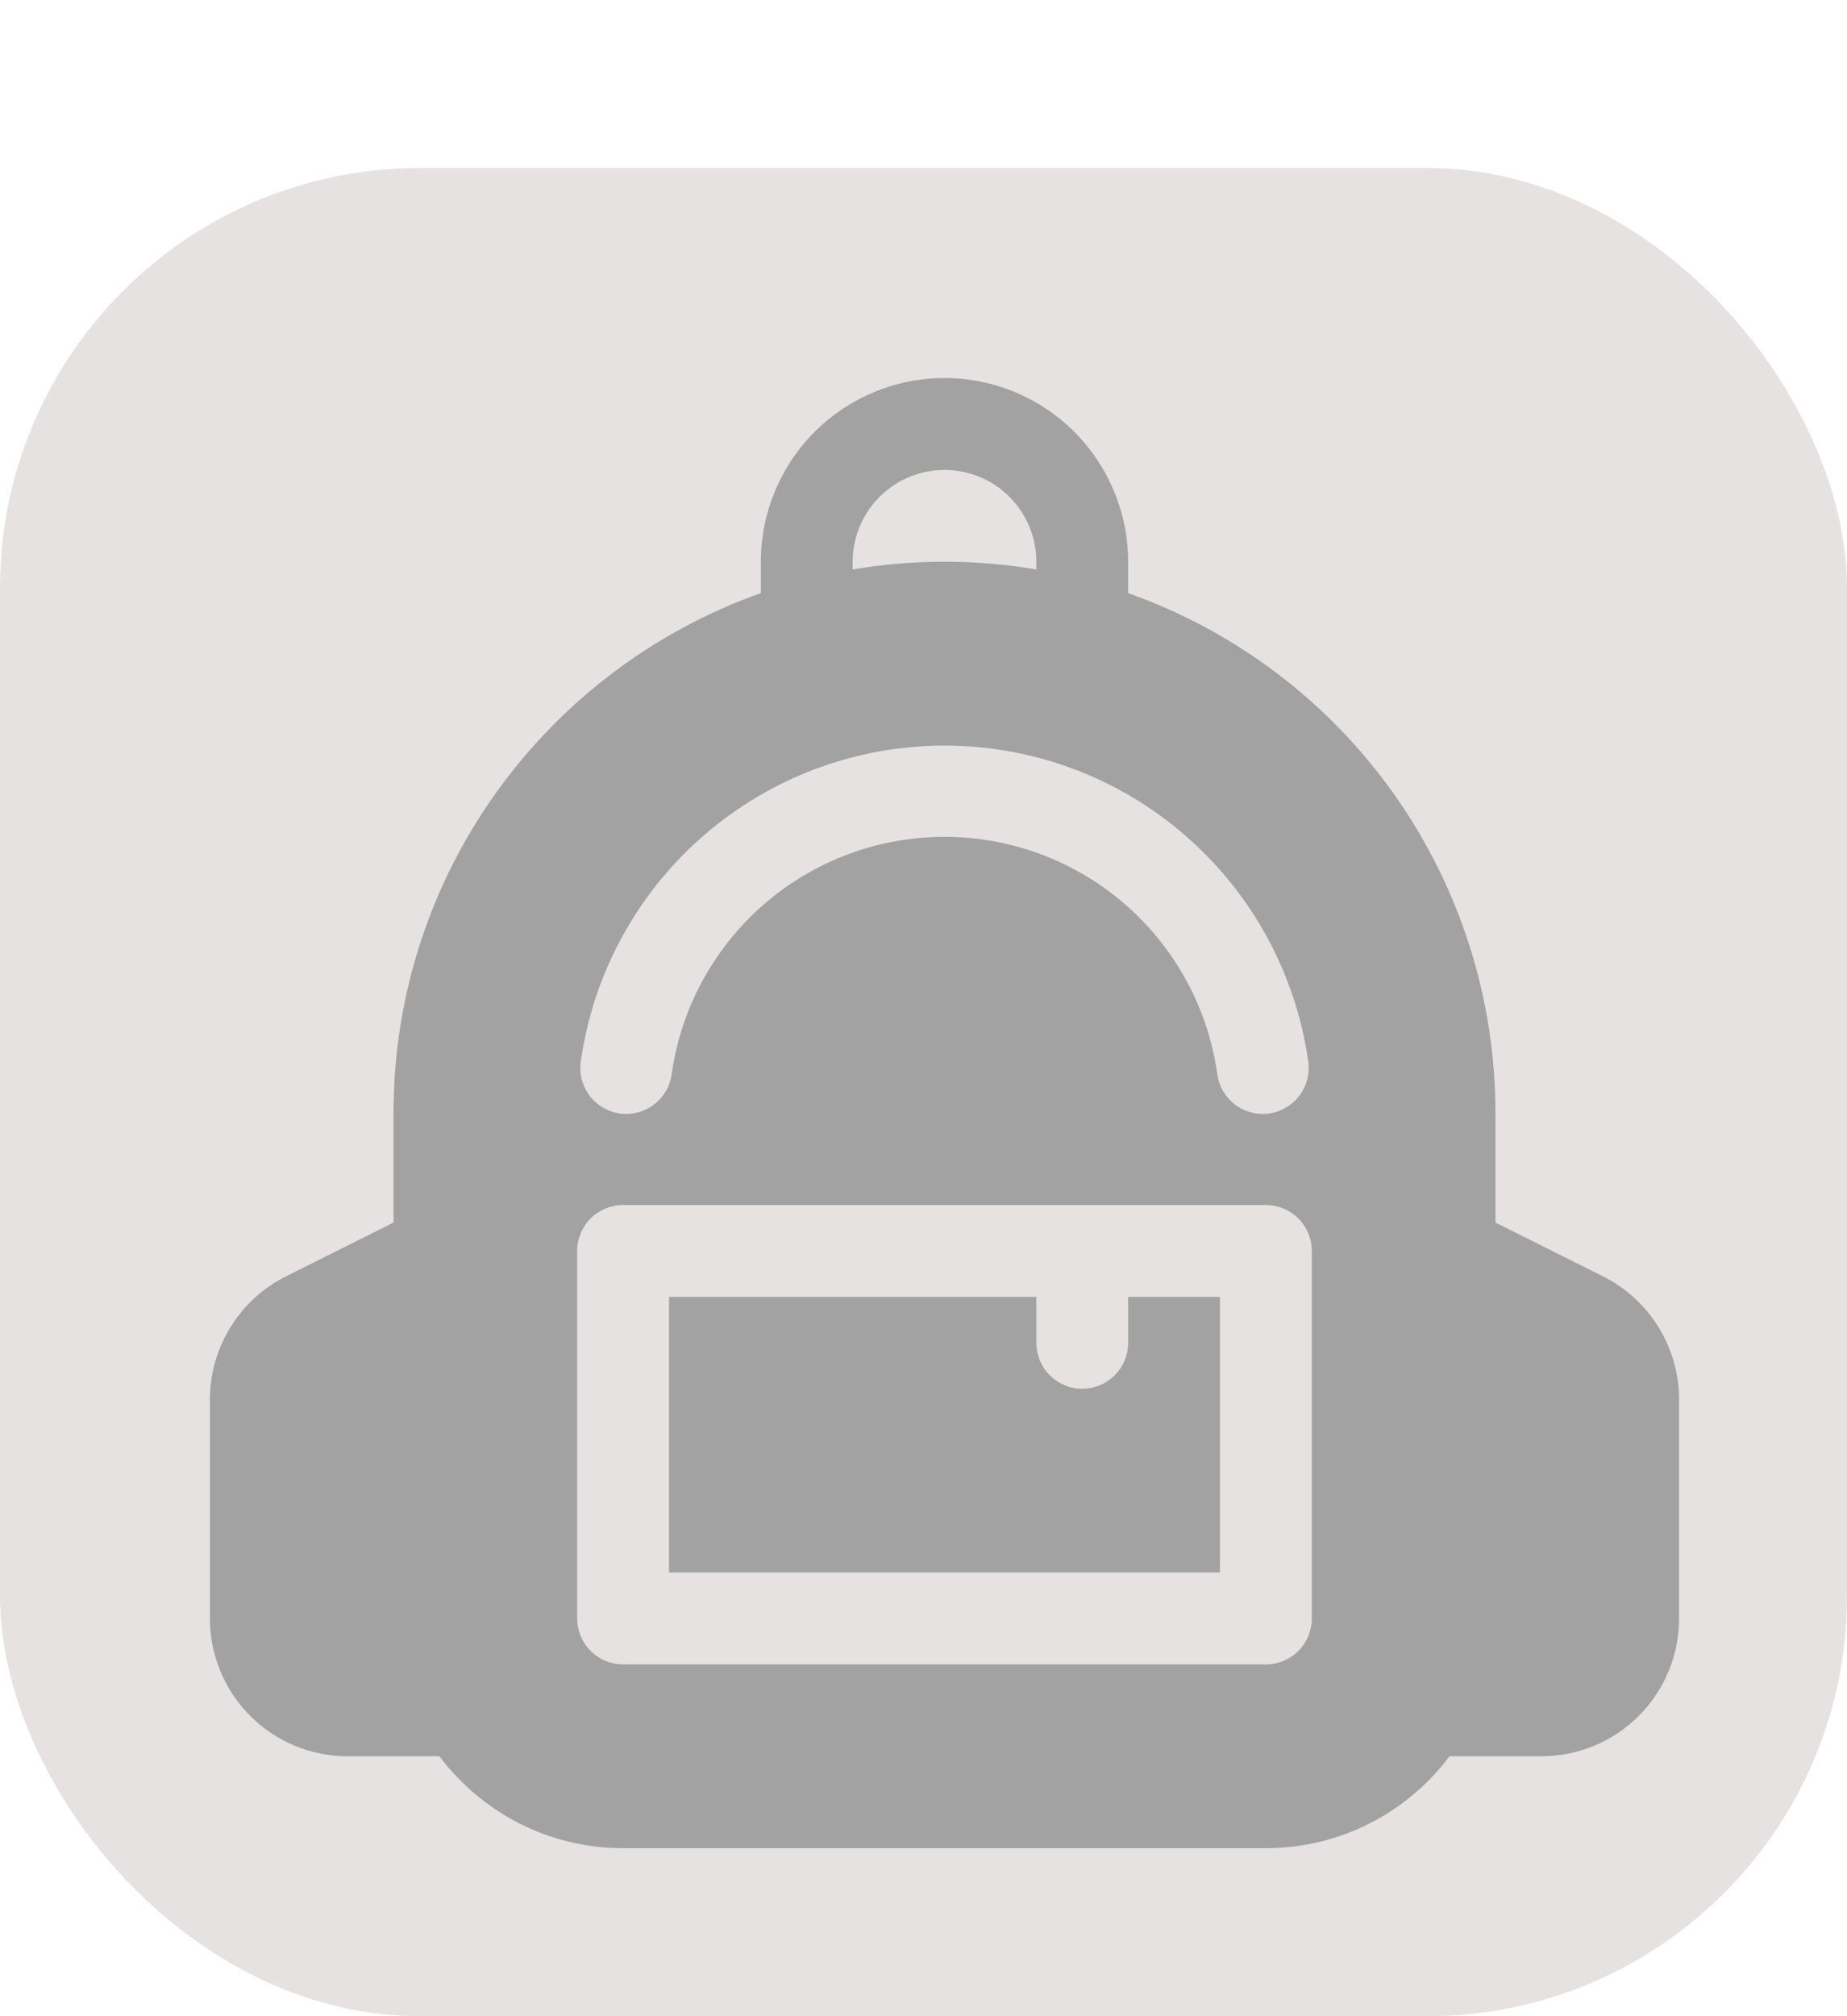 <svg width="44" height="48" viewBox="0 0 44 48" fill="none" xmlns="http://www.w3.org/2000/svg">
<g filter="url(#filter0_d_594_2643)">
<rect width="44" height="44" rx="10" fill="#E6E2E2"/>
<path d="M15.938 33.438H29.062V26.875H26.875V27.969C26.875 28.259 26.76 28.537 26.555 28.742C26.349 28.947 26.071 29.062 25.781 29.062C25.491 29.062 25.213 28.947 25.008 28.742C24.803 28.537 24.688 28.259 24.688 27.969V26.875H15.938V33.438Z" fill="#A2A2A2"/>
<path d="M18.125 9.375V10.121C13.028 11.923 9.375 16.786 9.375 22.5V25.105L6.816 26.385C6.27 26.657 5.811 27.076 5.491 27.595C5.17 28.113 5 28.711 5 29.321V34.531C5 35.401 5.346 36.236 5.961 36.851C6.576 37.467 7.411 37.812 8.281 37.812H10.469C11.466 39.14 13.054 40 14.844 40H30.156C31.946 40 33.534 39.14 34.531 37.812H36.719C37.589 37.812 38.424 37.467 39.039 36.851C39.654 36.236 40 35.401 40 34.531V29.321C40 28.711 39.83 28.113 39.509 27.595C39.189 27.076 38.73 26.657 38.184 26.385L35.625 25.105V22.5C35.626 19.785 34.785 17.137 33.218 14.919C31.651 12.702 29.435 11.026 26.875 10.121V9.375C26.875 8.215 26.414 7.102 25.594 6.281C24.773 5.461 23.66 5 22.5 5C21.34 5 20.227 5.461 19.406 6.281C18.586 7.102 18.125 8.215 18.125 9.375ZM22.5 7.188C23.08 7.188 23.637 7.418 24.047 7.828C24.457 8.238 24.688 8.795 24.688 9.375V9.557C23.239 9.312 21.761 9.312 20.312 9.557V9.375C20.312 8.795 20.543 8.238 20.953 7.828C21.363 7.418 21.92 7.188 22.5 7.188ZM22.5 13.75C24.605 13.75 26.64 14.508 28.23 15.886C29.822 17.264 30.863 19.17 31.163 21.253C31.185 21.396 31.179 21.543 31.145 21.684C31.11 21.825 31.048 21.958 30.962 22.075C30.876 22.192 30.767 22.29 30.642 22.364C30.518 22.439 30.379 22.488 30.235 22.508C30.092 22.528 29.945 22.52 29.805 22.483C29.664 22.446 29.533 22.382 29.417 22.293C29.302 22.205 29.206 22.095 29.133 21.969C29.061 21.843 29.015 21.703 28.997 21.559C28.774 19.995 27.994 18.564 26.801 17.528C25.607 16.493 24.08 15.923 22.5 15.923C20.92 15.923 19.393 16.493 18.199 17.528C17.006 18.564 16.226 19.995 16.003 21.559C15.985 21.703 15.939 21.843 15.867 21.969C15.794 22.095 15.698 22.205 15.583 22.293C15.467 22.382 15.336 22.446 15.195 22.483C15.055 22.52 14.908 22.528 14.764 22.508C14.621 22.488 14.482 22.439 14.358 22.364C14.233 22.29 14.124 22.192 14.038 22.075C13.952 21.958 13.889 21.825 13.855 21.684C13.821 21.543 13.815 21.396 13.838 21.253C14.137 19.17 15.178 17.264 16.77 15.886C18.36 14.508 20.395 13.75 22.5 13.75ZM14.844 24.688H30.156C30.446 24.688 30.724 24.803 30.93 25.008C31.135 25.213 31.25 25.491 31.25 25.781V34.531C31.25 34.821 31.135 35.099 30.93 35.305C30.724 35.51 30.446 35.625 30.156 35.625H14.844C14.554 35.625 14.275 35.51 14.07 35.305C13.865 35.099 13.75 34.821 13.75 34.531V25.781C13.75 25.491 13.865 25.213 14.07 25.008C14.275 24.803 14.554 24.688 14.844 24.688Z" fill="#A2A2A2"/>
</g>
<defs>
<filter id="filter0_d_594_2643" x="0" y="0" width="44" height="48" filterUnits="userSpaceOnUse" color-interpolation-filters="sRGB">
<feFlood flood-opacity="0" result="BackgroundImageFix"/>
<feColorMatrix in="SourceAlpha" type="matrix" values="0 0 0 0 0 0 0 0 0 0 0 0 0 0 0 0 0 0 127 0" result="hardAlpha"/>
<feOffset dy="4"/>
<feComposite in2="hardAlpha" operator="out"/>
<feColorMatrix type="matrix" values="0 0 0 0 0.171 0 0 0 0 0.171 0 0 0 0 0.171 0 0 0 1 0"/>
<feBlend mode="normal" in2="BackgroundImageFix" result="effect1_dropShadow_594_2643"/>
<feBlend mode="normal" in="SourceGraphic" in2="effect1_dropShadow_594_2643" result="shape"/>
</filter>
</defs>
</svg>

